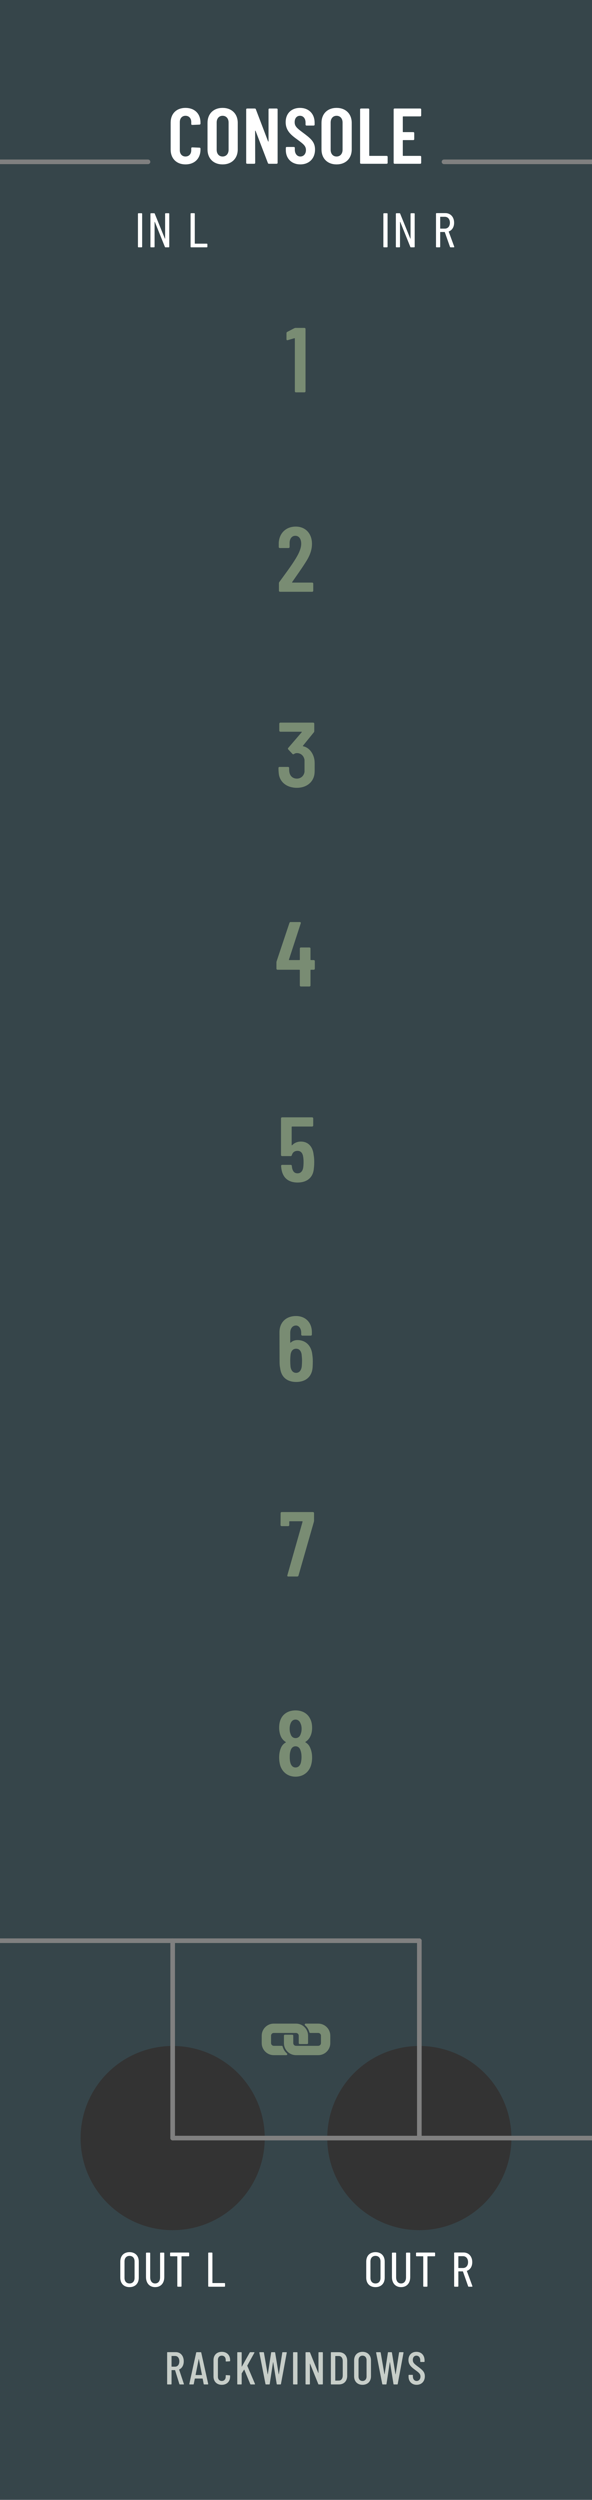 <?xml version="1.0" encoding="UTF-8" standalone="no"?>
<!DOCTYPE svg PUBLIC "-//W3C//DTD SVG 1.1//EN" "http://www.w3.org/Graphics/SVG/1.1/DTD/svg11.dtd">
<svg width="90px" height="380px" version="1.1" xmlns="http://www.w3.org/2000/svg" xmlns:xlink="http://www.w3.org/1999/xlink" xml:space="preserve" xmlns:serif="http://www.serif.com/" style="fill-rule:evenodd;clip-rule:evenodd;stroke-linecap:round;stroke-linejoin:round;stroke-miterlimit:1.5;">
    <rect id="Console-Pure-Dark" serif:id="Console Pure Dark" x="0" y="0" width="90" height="380" style="fill:none;"/>
    <clipPath id="_clip1">
        <rect x="0" y="0" width="90" height="380"/>
    </clipPath>
    <g clip-path="url(#_clip1)">
        <g id="Background">
            <path id="bright" d="M90,379.995l0,-379.995l-90,0l0,379.995l90,0Z" style="fill:rgb(54,69,74);"/>
            <g>
                <path d="M45,309.021c0.111,0 0.215,0.044 0.294,0.122c0.078,0.079 0.122,0.184 0.122,0.294l0,1.126c0,0.039 0.015,0.076 0.043,0.104c0.027,0.027 0.065,0.043 0.104,0.043l1.125,0c0.039,0 0.077,-0.016 0.104,-0.043c0.028,-0.028 0.043,-0.065 0.043,-0.104l0,-1.126c0,-0.49 -0.191,-0.951 -0.537,-1.298c-0.347,-0.346 -0.808,-0.537 -1.298,-0.537l-3.377,0c-0.491,0 -0.952,0.191 -1.298,0.537c-0.347,0.347 -0.538,0.808 -0.538,1.298l0,1.126c0,0.49 0.191,0.951 0.538,1.298c0.346,0.346 0.807,0.537 1.298,0.537l1.903,0c0.061,0 0.116,-0.038 0.137,-0.095c0.021,-0.054 0.007,-0.115 -0.033,-0.155c-0.002,-0.003 -0.005,-0.005 -0.007,-0.007c-0.036,-0.031 -0.071,-0.064 -0.105,-0.098c-0.264,-0.264 -0.454,-0.594 -0.548,-0.955c-0.007,-0.025 -0.02,-0.048 -0.038,-0.066c-0.027,-0.027 -0.064,-0.043 -0.104,-0.043l-1.205,0c-0.111,0 -0.215,-0.043 -0.294,-0.122c-0.079,-0.079 -0.122,-0.183 -0.122,-0.294l0,-1.126c0,-0.111 0.043,-0.215 0.121,-0.294c0.079,-0.078 0.184,-0.122 0.295,-0.122l3.377,0Z" style="fill:rgb(121,140,115);fill-rule:nonzero;"/>
                <path d="M50.213,310.563l0,-1.126c0,-0.49 -0.191,-0.951 -0.538,-1.298c-0.347,-0.346 -0.807,-0.537 -1.298,-0.537l-1.903,0c-0.062,0 -0.116,0.038 -0.138,0.095c-0.02,0.055 -0.007,0.115 0.034,0.156c0.002,0.002 0.005,0.004 0.007,0.007c0.036,0.031 0.072,0.064 0.105,0.098c0.265,0.265 0.454,0.594 0.547,0.953c0.007,0.026 0.02,0.049 0.039,0.067c0.026,0.027 0.063,0.043 0.103,0.043l1.206,0c0.111,0 0.215,0.043 0.294,0.122c0.079,0.079 0.122,0.183 0.122,0.294l0,1.126c0,0.229 -0.187,0.416 -0.416,0.416l-3.377,0c-0.111,0 -0.215,-0.043 -0.294,-0.122c-0.078,-0.079 -0.122,-0.183 -0.122,-0.294l0,-1.126c0,-0.039 -0.015,-0.076 -0.043,-0.104c-0.028,-0.027 -0.065,-0.043 -0.104,-0.043l-1.125,0c-0.082,0 -0.147,0.066 -0.147,0.147l0,1.126c0,0.49 0.19,0.951 0.537,1.298c0.347,0.346 0.808,0.537 1.298,0.537l3.377,0c0.49,0 0.951,-0.19 1.298,-0.537c0.347,-0.347 0.538,-0.808 0.538,-1.298Z" style="fill:rgb(121,140,115);fill-rule:nonzero;"/>
            </g>
            <path d="M44.728,49.899l-1.05,0.546c-0.084,0.042 -0.126,0.112 -0.126,0.196l0,0.924c0,0.112 0.07,0.182 0.196,0.14l0.994,-0.294c0.042,-0.014 0.084,0.014 0.084,0.056l0,8.006c0,0.098 0.07,0.168 0.168,0.168l1.286,0c0.098,0 0.168,-0.07 0.168,-0.168l0,-9.462c0,-0.098 -0.07,-0.168 -0.168,-0.168l-1.342,0c-0.07,0 -0.14,0.028 -0.21,0.056Z" style="fill:rgb(121,140,115);fill-rule:nonzero;"/>
            <path d="M47.687,175.582c-0.126,-1.302 -0.839,-2.057 -1.959,-2.057c-0.518,0 -0.994,0.21 -1.303,0.545c-0.042,0.042 -0.084,0.028 -0.084,-0.028l0,-2.731c0,-0.042 0.028,-0.07 0.07,-0.07l3.038,0c0.098,0 0.168,-0.07 0.168,-0.167l0,-1.063c0,-0.098 -0.07,-0.168 -0.168,-0.168l-4.562,0c-0.098,0 -0.168,0.07 -0.168,0.168l0,5.557c0,0.098 0.07,0.168 0.168,0.168l1.3,0c0.098,0 0.154,-0.056 0.182,-0.154c0.126,-0.421 0.421,-0.645 0.869,-0.645c0.434,0 0.729,0.28 0.827,0.771c0.056,0.252 0.084,0.56 0.084,0.896c0,0.336 -0.014,0.631 -0.056,0.897c-0.098,0.546 -0.393,0.854 -0.855,0.854c-0.448,0 -0.729,-0.266 -0.841,-0.868c-0.014,-0.084 -0.028,-0.168 -0.028,-0.252c-0.014,-0.113 -0.084,-0.169 -0.182,-0.169l-1.286,0c-0.098,0 -0.168,0.056 -0.168,0.169l0.042,0.392c0.196,1.441 1.105,2.126 2.463,2.126c1.442,0 2.379,-0.769 2.477,-2.154c0.042,-0.308 0.056,-0.631 0.056,-0.981c0,-0.392 -0.028,-0.742 -0.084,-1.036Z" style="fill:rgb(121,140,115);fill-rule:nonzero;"/>
            <path d="M47.82,115.652c-0.098,-1.008 -0.741,-2.002 -1.72,-2.212c-0.056,-0.014 -0.07,-0.042 -0.042,-0.084l1.65,-2.031c0.056,-0.056 0.07,-0.126 0.07,-0.209l0,-1.105c0,-0.098 -0.07,-0.168 -0.168,-0.168l-4.982,0c-0.098,0 -0.168,0.07 -0.168,0.168l0,1.049c0,0.097 0.07,0.167 0.168,0.167l3.192,0c0.056,0 0.084,0.028 0.042,0.084l-2.046,2.381c-0.07,0.07 -0.056,0.154 0.014,0.238l0.631,0.672c0.07,0.07 0.154,0.07 0.238,0.014c0.126,-0.098 0.294,-0.14 0.434,-0.14c0.616,0 1.065,0.42 1.163,1.036l0,1.807c-0.084,0.602 -0.547,1.036 -1.163,1.036c-0.644,0 -1.065,-0.42 -1.149,-1.036c-0.028,-0.168 -0.028,-0.378 -0.028,-0.574c0,-0.112 -0.07,-0.168 -0.168,-0.168l-1.286,0c-0.098,0 -0.168,0.056 -0.168,0.168c0,0.238 0.014,0.532 0.042,0.784c0.112,1.316 1.189,2.224 2.757,2.224c1.512,0 2.575,-0.908 2.687,-2.224c0.028,-0.336 0.016,-0.714 0.016,-0.938c0,-0.21 0.012,-0.616 -0.016,-0.939Z" style="fill:rgb(121,140,115);fill-rule:nonzero;"/>
            <path d="M43.823,239.641l1.359,0c0.098,0 0.168,-0.056 0.196,-0.14l2.337,-8.162c0.014,-0.07 0.028,-0.126 0.028,-0.196l0,-1.132c0,-0.098 -0.07,-0.168 -0.168,-0.168l-4.744,0c-0.098,0 -0.168,0.07 -0.168,0.168l-0.014,1.804c0,0.098 0.07,0.168 0.168,0.168l0.992,0c0.098,0 0.168,-0.07 0.168,-0.168l0,-0.504c0,-0.042 0.028,-0.07 0.07,-0.07l1.892,0c0.042,0 0.07,0.028 0.056,0.084l-2.311,8.134c-0.028,0.126 0.027,0.182 0.139,0.182Z" style="fill:rgb(121,140,115);fill-rule:nonzero;"/>
            <path d="M42.572,89.955l4.884,0c0.098,0 0.168,-0.07 0.168,-0.168l0,-1.062c0,-0.098 -0.07,-0.168 -0.168,-0.168l-2.995,0c-0.057,0 -0.071,-0.042 -0.042,-0.084c0.658,-0.952 1.387,-1.961 2.016,-2.955c0.671,-1.036 0.993,-1.904 0.993,-2.857c0,-1.567 -0.993,-2.616 -2.463,-2.616c-1.484,0 -2.519,0.993 -2.589,2.49l0,0.603c0,0.098 0.07,0.168 0.168,0.168l1.314,0c0.098,0 0.168,-0.07 0.168,-0.168l0,-0.547c-0.014,-0.686 0.336,-1.148 0.869,-1.148c0.533,0 0.897,0.448 0.897,1.204c0,0.645 -0.294,1.373 -0.813,2.227c-0.687,1.134 -1.582,2.311 -2.505,3.585c-0.056,0.07 -0.07,0.126 -0.07,0.21l0,1.118c0,0.098 0.07,0.168 0.168,0.168Z" style="fill:rgb(121,140,115);fill-rule:nonzero;"/>
            <path d="M47.484,205.952c-0.126,-1.344 -0.965,-2.253 -2.267,-2.253c-0.406,0 -0.757,0.14 -1.009,0.377c-0.042,0.042 -0.084,0.014 -0.084,-0.042l0,-1.442c0,-0.659 0.35,-1.107 0.883,-1.107c0.42,0 0.785,0.448 0.785,1.107l0,0.265c0,0.098 0.07,0.168 0.168,0.168l1.286,0c0.098,0 0.168,-0.07 0.168,-0.168l0,-0.35c0,-1.511 -1.007,-2.462 -2.407,-2.462c-1.512,0 -2.519,0.951 -2.519,2.463l0.014,4.55c0,0.336 0.028,0.63 0.084,0.883c0.168,1.441 1.105,2.126 2.449,2.126c1.442,0 2.393,-0.797 2.491,-2.225c0.014,-0.294 0.028,-0.588 0.028,-0.91c0,-0.364 -0.028,-0.7 -0.07,-0.98Zm-1.608,1.764c-0.084,0.617 -0.393,0.967 -0.855,0.967c-0.462,0 -0.757,-0.336 -0.855,-0.925c-0.028,-0.35 -0.042,-0.658 -0.042,-0.938c0,-0.266 0.014,-0.588 0.056,-0.952c0.098,-0.561 0.393,-0.855 0.841,-0.855c0.434,0 0.715,0.28 0.827,0.813c0.042,0.378 0.07,0.7 0.07,0.994c0,0.28 -0.014,0.56 -0.042,0.896Z" style="fill:rgb(121,140,115);fill-rule:nonzero;"/>
            <path d="M47.694,145.939l-0.42,0c-0.042,0 -0.07,-0.028 -0.07,-0.07l0,-1.68c0,-0.098 -0.07,-0.168 -0.168,-0.168l-1.286,0c-0.098,0 -0.168,0.07 -0.168,0.168l0,1.68c0,0.042 -0.028,0.07 -0.07,0.07l-1.526,0c-0.042,0 -0.07,-0.028 -0.056,-0.084l1.792,-5.502c0.042,-0.126 -0.028,-0.196 -0.14,-0.196l-1.4,0c-0.098,0 -0.154,0.056 -0.182,0.14l-1.946,5.824c-0.028,0.084 -0.028,0.139 -0.028,0.209l0,0.909c0,0.098 0.07,0.168 0.168,0.168l3.318,0c0.042,0 0.07,0.028 0.07,0.07l0,2.31c0,0.098 0.07,0.168 0.168,0.168l1.286,0c0.098,0 0.168,-0.07 0.168,-0.168l0,-2.31c0,-0.042 0.028,-0.07 0.07,-0.07l0.42,0c0.098,0 0.168,-0.07 0.168,-0.168l0,-1.132c0,-0.098 -0.07,-0.168 -0.168,-0.168Z" style="fill:rgb(121,140,115);fill-rule:nonzero;"/>
            <path d="M46.456,264.762c0.308,-0.196 0.546,-0.461 0.713,-0.811c0.182,-0.351 0.28,-0.799 0.28,-1.317c0,-0.532 -0.098,-0.995 -0.294,-1.359c-0.405,-0.853 -1.244,-1.286 -2.225,-1.286c-1.023,0 -1.848,0.475 -2.225,1.286c-0.182,0.378 -0.268,0.827 -0.268,1.345c0,0.504 0.1,0.966 0.268,1.345c0.167,0.364 0.419,0.629 0.727,0.825c0.042,0.028 0.042,0.056 0,0.084c-0.322,0.182 -0.588,0.461 -0.741,0.867c-0.168,0.392 -0.252,0.883 -0.252,1.415c0,0.476 0.07,0.925 0.196,1.317c0.377,1.007 1.216,1.594 2.295,1.594c1.107,0 1.946,-0.615 2.309,-1.594c0.126,-0.364 0.21,-0.799 0.21,-1.317c0,-0.574 -0.112,-1.079 -0.294,-1.485c-0.167,-0.392 -0.405,-0.643 -0.699,-0.811c-0.056,-0.028 -0.056,-0.056 0,-0.098Zm-2.297,-2.744c0.126,-0.379 0.393,-0.631 0.771,-0.631c0.378,0 0.645,0.252 0.771,0.616c0.098,0.211 0.154,0.477 0.154,0.771c0,0.294 -0.042,0.546 -0.126,0.756c-0.112,0.421 -0.407,0.673 -0.799,0.673c-0.336,0 -0.603,-0.196 -0.729,-0.546l-0.07,-0.197c-0.07,-0.182 -0.098,-0.42 -0.098,-0.686c0,-0.294 0.042,-0.532 0.126,-0.756Zm1.612,5.782c-0.098,0.547 -0.407,0.869 -0.841,0.869c-0.42,0 -0.701,-0.308 -0.813,-0.827c-0.056,-0.238 -0.07,-0.504 -0.07,-0.798c0,-0.336 0.028,-0.602 0.098,-0.84c0.112,-0.477 0.393,-0.757 0.785,-0.757c0.392,0 0.673,0.266 0.785,0.714c0.084,0.239 0.126,0.561 0.126,0.897c0,0.28 -0.028,0.532 -0.07,0.742Z" style="fill:rgb(121,140,115);fill-rule:nonzero;"/>
            <circle cx="63.75" cy="325" r="14" style="fill:rgb(51,51,51);"/>
            <circle cx="26.25" cy="325" r="14" style="fill:rgb(51,51,51);"/>
            <path d="M67.5,24.6l22.5,0" style="fill:none;stroke:rgb(128,128,128);stroke-width:0.7px;"/>
            <path d="M26.25,295l0,30" style="fill:none;stroke:rgb(128,128,128);stroke-width:0.7px;"/>
            <path d="M0,295l63.75,0" style="fill:none;stroke:rgb(128,128,128);stroke-width:0.7px;"/>
            <path d="M26.25,325l63.75,0" style="fill:none;stroke:rgb(128,128,128);stroke-width:0.7px;"/>
            <path d="M63.75,295l0,30" style="fill:none;stroke:rgb(128,128,128);stroke-width:0.7px;"/>
            <path d="M0,24.6l22.5,0" style="fill:none;stroke:rgb(128,128,128);stroke-width:0.7px;"/>
        </g>
        <g id="Lables">
            <g id="Branding">
                <path d="M27.355,362.45l0.545,0c0.049,0 0.07,-0.028 0.056,-0.077l-0.72,-2.163c-0.007,-0.021 0,-0.028 0.014,-0.042c0.419,-0.182 0.685,-0.637 0.685,-1.232c0,-0.826 -0.482,-1.393 -1.204,-1.393l-1.252,0c-0.042,0 -0.07,0.028 -0.07,0.07l0,4.767c0,0.042 0.028,0.07 0.07,0.07l0.531,0c0.042,0 0.07,-0.028 0.07,-0.07l0,-2.079c0,-0.014 0.014,-0.028 0.028,-0.028l0.483,0c0.014,0 0.021,0 0.028,0.021l0.652,2.1c0.014,0.035 0.049,0.056 0.084,0.056Zm-1.247,-4.326l0.518,0c0.379,0 0.638,0.315 0.638,0.819c0,0.49 -0.259,0.805 -0.638,0.805l-0.518,0c-0.014,0 -0.028,-0.014 -0.028,-0.028l0,-1.568c0,-0.014 0.014,-0.028 0.028,-0.028Z" style="fill:rgb(199,206,201);fill-rule:nonzero;"/>
                <path d="M31.043,362.45l0.546,0c0.049,0 0.07,-0.035 0.063,-0.077l-1.057,-4.76c-0.007,-0.042 -0.035,-0.063 -0.077,-0.063l-0.615,0c-0.042,0 -0.07,0.021 -0.077,0.063l-1.043,4.76c-0.007,0.042 0.014,0.077 0.063,0.077l0.532,0c0.042,0 0.07,-0.021 0.077,-0.063l0.161,-0.805c0,-0.014 0.021,-0.028 0.035,-0.028l1.126,0c0.014,0 0.035,0.014 0.035,0.028l0.154,0.805c0.007,0.042 0.035,0.063 0.077,0.063Zm-1.308,-1.456l0.475,-2.394c0.007,-0.028 0.021,-0.028 0.028,0l0.462,2.394c0,0.014 -0.007,0.028 -0.021,0.028l-0.923,0c-0.014,0 -0.021,-0.014 -0.021,-0.028Z" style="fill:rgb(199,206,201);fill-rule:nonzero;"/>
                <path d="M33.717,362.506c0.764,0 1.267,-0.497 1.267,-1.267l0,-0.105c0,-0.042 -0.028,-0.07 -0.07,-0.07l-0.531,-0.028c-0.042,0 -0.07,0.028 -0.07,0.07l0,0.182c0,0.378 -0.238,0.637 -0.596,0.637c-0.357,0 -0.588,-0.259 -0.588,-0.637l0,-2.576c0,-0.385 0.231,-0.637 0.588,-0.637c0.358,0 0.596,0.252 0.596,0.637l0,0.182c0,0.042 0.028,0.07 0.07,0.07l0.531,-0.028c0.042,0 0.07,-0.028 0.07,-0.07l0,-0.112c0,-0.77 -0.503,-1.26 -1.267,-1.26c-0.756,0 -1.259,0.49 -1.259,1.26l0,2.485c0,0.77 0.503,1.267 1.259,1.267Z" style="fill:rgb(199,206,201);fill-rule:nonzero;"/>
                <path d="M36.14,362.45l0.531,0c0.042,0 0.07,-0.028 0.07,-0.07l0,-1.575c0,-0.014 0,-0.028 0.007,-0.035l0.357,-0.567c0.014,-0.014 0.028,-0.014 0.035,0.007l0.91,2.184c0.014,0.042 0.042,0.056 0.077,0.056l0.581,0c0.049,0 0.077,-0.035 0.056,-0.084l-1.169,-2.744c-0.007,-0.014 -0.007,-0.028 0,-0.042l1.078,-1.946c0.028,-0.049 0.007,-0.084 -0.049,-0.084l-0.574,0c-0.035,0 -0.063,0.021 -0.084,0.049l-1.19,2.128c-0.014,0.028 -0.035,0.021 -0.035,-0.007l0,-2.1c0,-0.042 -0.028,-0.07 -0.07,-0.07l-0.531,0c-0.042,0 -0.07,0.028 -0.07,0.07l0,4.76c0,0.042 0.028,0.07 0.07,0.07Z" style="fill:rgb(199,206,201);fill-rule:nonzero;"/>
                <path d="M40.438,362.45l0.497,0c0.042,0 0.063,-0.014 0.07,-0.063l0.503,-3.311c0,-0.021 0.021,-0.021 0.028,0l0.532,3.311c0.007,0.042 0.028,0.063 0.07,0.063l0.497,0c0.042,0 0.07,-0.021 0.077,-0.063l0.882,-4.76c0.007,-0.042 -0.014,-0.077 -0.063,-0.077l-0.546,0c-0.042,0 -0.063,0.021 -0.07,0.063l-0.518,3.283c-0.007,0.021 -0.021,0.021 -0.028,0l-0.539,-3.283c-0.007,-0.042 -0.028,-0.063 -0.07,-0.063l-0.469,0c-0.042,0 -0.063,0.014 -0.07,0.063l-0.503,3.283c-0.007,0.021 -0.021,0.021 -0.028,0l-0.567,-3.283c-0.007,-0.042 -0.035,-0.063 -0.077,-0.063l-0.553,0c-0.049,0 -0.07,0.035 -0.063,0.077l0.931,4.76c0.007,0.042 0.035,0.063 0.077,0.063Z" style="fill:rgb(199,206,201);fill-rule:nonzero;"/>
                <path d="M44.624,362.45l0.531,0c0.042,0 0.07,-0.028 0.07,-0.07l0,-4.76c0,-0.042 -0.028,-0.07 -0.07,-0.07l-0.531,0c-0.042,0 -0.07,0.028 -0.07,0.07l0,4.76c0,0.042 0.028,0.07 0.07,0.07Z" style="fill:rgb(199,206,201);fill-rule:nonzero;"/>
                <path d="M46.52,362.45l0.525,0c0.042,0 0.07,-0.028 0.07,-0.07l-0.007,-3.073c0,-0.028 0.028,-0.028 0.035,0l1.246,3.087c0.014,0.042 0.042,0.056 0.077,0.056l0.546,0c0.042,0 0.07,-0.028 0.07,-0.07l0,-4.76c0,-0.042 -0.028,-0.07 -0.07,-0.07l-0.525,0c-0.042,0 -0.07,0.028 -0.07,0.07l0,3.066c0,0.028 -0.028,0.035 -0.035,0.007l-1.246,-3.087c-0.014,-0.042 -0.042,-0.056 -0.077,-0.056l-0.539,0c-0.042,0 -0.07,0.028 -0.07,0.07l0,4.76c0,0.042 0.028,0.07 0.07,0.07Z" style="fill:rgb(199,206,201);fill-rule:nonzero;"/>
                <path d="M50.371,362.45l1.147,0c0.771,0 1.267,-0.511 1.267,-1.323l0,-2.254c0,-0.812 -0.496,-1.323 -1.267,-1.323l-1.147,0c-0.042,0 -0.07,0.028 -0.07,0.07l0,4.76c0,0.042 0.028,0.07 0.07,0.07Zm0.601,-0.609l0,-3.682c0,-0.014 0.014,-0.028 0.028,-0.028l0.511,0c0.365,0 0.596,0.301 0.596,0.777l0,2.184c-0.007,0.476 -0.238,0.77 -0.596,0.77l-0.511,0.007c-0.014,0 -0.028,-0.014 -0.028,-0.028Z" style="fill:rgb(199,206,201);fill-rule:nonzero;"/>
                <path d="M55.109,362.506c0.771,0 1.288,-0.504 1.288,-1.281l0,-2.443c0,-0.777 -0.517,-1.288 -1.288,-1.288c-0.763,0 -1.273,0.511 -1.273,1.288l0,2.443c0,0.777 0.51,1.281 1.273,1.281Zm0,-0.581c-0.364,0 -0.602,-0.273 -0.602,-0.672l0,-2.506c0,-0.399 0.238,-0.672 0.602,-0.672c0.372,0 0.617,0.273 0.617,0.672l0,2.506c0,0.399 -0.245,0.672 -0.617,0.672Z" style="fill:rgb(199,206,201);fill-rule:nonzero;"/>
                <path d="M58.19,362.45l0.497,0c0.042,0 0.063,-0.014 0.07,-0.063l0.503,-3.311c0,-0.021 0.021,-0.021 0.028,0l0.532,3.311c0.007,0.042 0.028,0.063 0.07,0.063l0.497,0c0.042,0 0.07,-0.021 0.077,-0.063l0.882,-4.76c0.007,-0.042 -0.014,-0.077 -0.063,-0.077l-0.546,0c-0.042,0 -0.063,0.021 -0.07,0.063l-0.518,3.283c-0.007,0.021 -0.021,0.021 -0.028,0l-0.539,-3.283c-0.007,-0.042 -0.028,-0.063 -0.07,-0.063l-0.469,0c-0.042,0 -0.063,0.014 -0.07,0.063l-0.503,3.283c-0.007,0.021 -0.021,0.021 -0.028,0l-0.567,-3.283c-0.007,-0.042 -0.035,-0.063 -0.077,-0.063l-0.553,0c-0.049,0 -0.07,0.035 -0.063,0.077l0.931,4.76c0.007,0.042 0.035,0.063 0.077,0.063Z" style="fill:rgb(199,206,201);fill-rule:nonzero;"/>
                <path d="M63.341,362.506c0.729,0 1.246,-0.504 1.246,-1.295c0,-0.672 -0.371,-0.966 -1.084,-1.498c-0.54,-0.399 -0.743,-0.588 -0.743,-0.987c0,-0.42 0.231,-0.651 0.546,-0.651c0.344,0 0.582,0.28 0.582,0.7l0,0.189c0,0.042 0.028,0.07 0.07,0.07l0.517,0c0.042,0 0.07,-0.028 0.07,-0.07l0,-0.175c0,-0.777 -0.489,-1.295 -1.239,-1.295c-0.707,0 -1.21,0.469 -1.21,1.232c0,0.763 0.503,1.134 1.042,1.533c0.505,0.371 0.785,0.567 0.785,0.994c0,0.406 -0.252,0.672 -0.582,0.672c-0.336,0 -0.574,-0.273 -0.574,-0.707l0,-0.154c0,-0.042 -0.028,-0.07 -0.07,-0.07l-0.517,0c-0.042,0 -0.07,0.028 -0.07,0.07l0,0.189c0,0.749 0.496,1.253 1.231,1.253Z" style="fill:rgb(199,206,201);fill-rule:nonzero;"/>
                <path d="M28.2,24.991c1.368,0 2.279,-0.887 2.279,-2.255l0,-0.144c0,-0.084 -0.06,-0.144 -0.144,-0.144l-1.114,-0.048c-0.084,0 -0.144,0.06 -0.144,0.144l0,0.3c0,0.564 -0.349,0.948 -0.877,0.948c-0.516,0 -0.865,-0.384 -0.865,-0.948l0,-4.297c0,-0.564 0.349,-0.949 0.865,-0.949c0.528,0 0.877,0.385 0.877,0.949l0,0.3c0,0.096 0.06,0.144 0.144,0.144l1.114,-0.048c0.084,0 0.144,-0.072 0.144,-0.156l0,-0.144c0,-1.38 -0.911,-2.243 -2.279,-2.243c-1.356,0 -2.255,0.863 -2.255,2.243l0,4.093c0,1.368 0.899,2.254 2.255,2.254Z" style="fill:white;fill-rule:nonzero;"/>
                <path d="M33.84,24.991c1.38,0 2.303,-0.899 2.303,-2.279l0,-4.033c0,-1.38 -0.923,-2.279 -2.303,-2.279c-1.38,0 -2.291,0.899 -2.291,2.279l0,4.033c0,1.38 0.911,2.279 2.291,2.279Zm0,-1.199c-0.552,0 -0.901,-0.42 -0.901,-1.02l0,-4.153c0,-0.6 0.349,-1.02 0.901,-1.02c0.552,0 0.913,0.42 0.913,1.02l0,4.153c0,0.6 -0.361,1.02 -0.913,1.02Z" style="fill:white;fill-rule:nonzero;"/>
                <path d="M37.572,24.895l1.08,0c0.084,0 0.144,-0.06 0.144,-0.144l-0.012,-4.848c0,-0.048 0.048,-0.06 0.072,-0.012l1.872,4.896c0.024,0.072 0.084,0.108 0.168,0.108l1.164,0c0.084,0 0.144,-0.06 0.144,-0.144l0,-8.112c0,-0.084 -0.06,-0.144 -0.144,-0.144l-1.092,0c-0.084,0 -0.144,0.06 -0.144,0.144l0,4.836c0,0.06 -0.048,0.06 -0.072,0.012l-1.86,-4.884c-0.024,-0.072 -0.084,-0.108 -0.168,-0.108l-1.152,0c-0.084,0 -0.144,0.06 -0.144,0.144l0,8.112c0,0.084 0.06,0.144 0.144,0.144Z" style="fill:white;fill-rule:nonzero;"/>
                <path d="M45.66,24.991c1.308,0 2.231,-0.875 2.231,-2.255c0,-1.177 -0.659,-1.693 -1.883,-2.605c-0.888,-0.66 -1.213,-0.96 -1.213,-1.56c0,-0.624 0.349,-0.973 0.805,-0.973c0.504,0 0.853,0.409 0.853,1.033l0,0.312c0,0.084 0.06,0.144 0.144,0.144l1.09,0c0.084,0 0.144,-0.06 0.144,-0.144l0,-0.288c0,-1.356 -0.887,-2.255 -2.231,-2.255c-1.284,0 -2.171,0.839 -2.171,2.171c0,1.344 0.911,2.016 1.823,2.676c0.84,0.625 1.261,0.925 1.261,1.561c0,0.6 -0.361,0.984 -0.853,0.984c-0.48,0 -0.841,-0.408 -0.841,-1.044l0,-0.264c0,-0.084 -0.06,-0.144 -0.144,-0.144l-1.078,0c-0.084,0 -0.144,0.06 -0.144,0.144l0,0.336c0,1.284 0.887,2.17 2.207,2.17Z" style="fill:white;fill-rule:nonzero;"/>
                <path d="M51.168,24.991c1.38,0 2.303,-0.899 2.303,-2.279l0,-4.033c0,-1.38 -0.923,-2.279 -2.303,-2.279c-1.38,0 -2.291,0.899 -2.291,2.279l0,4.033c0,1.38 0.911,2.279 2.291,2.279Zm0,-1.199c-0.552,0 -0.901,-0.42 -0.901,-1.02l0,-4.153c0,-0.6 0.349,-1.02 0.901,-1.02c0.552,0 0.913,0.42 0.913,1.02l0,4.153c0,0.6 -0.361,1.02 -0.913,1.02Z" style="fill:white;fill-rule:nonzero;"/>
                <path d="M54.889,24.895l3.898,0c0.084,0 0.144,-0.06 0.144,-0.144l0,-0.911c0,-0.084 -0.06,-0.144 -0.144,-0.144l-2.592,0c-0.036,0 -0.06,-0.024 -0.06,-0.06l0,-6.996c0,-0.084 -0.06,-0.144 -0.144,-0.144l-1.102,0c-0.084,0 -0.144,0.06 -0.144,0.144l0,8.111c0,0.084 0.06,0.143 0.144,0.143Z" style="fill:white;fill-rule:nonzero;"/>
                <path d="M64.031,17.551l0,-0.911c0,-0.084 -0.06,-0.144 -0.144,-0.144l-3.898,0c-0.084,0 -0.144,0.06 -0.144,0.144l0,8.111c0,0.084 0.06,0.143 0.144,0.143l3.898,0c0.084,0 0.144,-0.059 0.144,-0.143l0,-0.911c0,-0.084 -0.06,-0.144 -0.144,-0.144l-2.592,0c-0.036,0 -0.06,-0.024 -0.06,-0.06l0,-2.281c0,-0.036 0.024,-0.061 0.06,-0.061l1.536,0c0.084,0 0.144,-0.059 0.144,-0.143l0,-0.923c0,-0.084 -0.06,-0.144 -0.144,-0.144l-1.536,0c-0.036,0 -0.06,-0.024 -0.06,-0.06l0,-2.269c0,-0.036 0.024,-0.061 0.06,-0.061l2.592,0c0.084,0 0.144,-0.059 0.144,-0.143Z" style="fill:white;fill-rule:nonzero;"/>
            </g>
            <path d="M21.062,37.596l0.458,0c0.054,0 0.09,-0.036 0.09,-0.09l0,-5.004c0,-0.054 -0.036,-0.09 -0.09,-0.09l-0.458,0c-0.054,0 -0.09,0.036 -0.09,0.09l0,5.004c0,0.054 0.036,0.09 0.09,0.09Z" style="fill:white;fill-rule:nonzero;"/>
            <path d="M22.961,37.596l0.449,0c0.054,0 0.09,-0.036 0.09,-0.09l0,-3.753c0,-0.036 0.036,-0.045 0.045,-0.009l1.522,3.78c0.018,0.054 0.054,0.072 0.099,0.072l0.476,0c0.054,0 0.09,-0.036 0.09,-0.09l0,-5.004c0,-0.054 -0.036,-0.09 -0.09,-0.09l-0.449,0c-0.054,0 -0.09,0.036 -0.09,0.09l0,3.744c0,0.036 -0.036,0.045 -0.045,0.009l-1.531,-3.771c-0.018,-0.054 -0.054,-0.072 -0.099,-0.072l-0.467,0c-0.054,0 -0.09,0.036 -0.09,0.09l0,5.004c0,0.054 0.036,0.09 0.09,0.09Z" style="fill:white;fill-rule:nonzero;"/>
            <path d="M29.063,37.596l2.375,0c0.054,0 0.09,-0.036 0.09,-0.09l0,-0.377c0,-0.054 -0.036,-0.09 -0.09,-0.09l-1.791,0c-0.018,0 -0.036,-0.018 -0.036,-0.036l0,-4.509c0,-0.054 -0.036,-0.09 -0.09,-0.09l-0.458,0c-0.054,0 -0.09,0.036 -0.09,0.09l0,5.012c0,0.054 0.036,0.09 0.09,0.09Z" style="fill:white;fill-rule:nonzero;"/>
            <path d="M58.373,37.596l0.458,0c0.054,0 0.09,-0.036 0.09,-0.09l0,-5.004c0,-0.054 -0.036,-0.09 -0.09,-0.09l-0.458,0c-0.054,0 -0.09,0.036 -0.09,0.09l0,5.004c0,0.054 0.036,0.09 0.09,0.09Z" style="fill:white;fill-rule:nonzero;"/>
            <path d="M60.272,37.596l0.449,0c0.054,0 0.09,-0.036 0.09,-0.09l0,-3.753c0,-0.036 0.036,-0.045 0.045,-0.009l1.522,3.78c0.018,0.054 0.054,0.072 0.099,0.072l0.476,0c0.054,0 0.09,-0.036 0.09,-0.09l0,-5.004c0,-0.054 -0.036,-0.09 -0.09,-0.09l-0.449,0c-0.054,0 -0.09,0.036 -0.09,0.09l0,3.744c0,0.036 -0.036,0.045 -0.045,0.009l-1.531,-3.771c-0.018,-0.054 -0.054,-0.072 -0.099,-0.072l-0.467,0c-0.054,0 -0.09,0.036 -0.09,0.09l0,5.004c0,0.054 0.036,0.09 0.09,0.09Z" style="fill:white;fill-rule:nonzero;"/>
            <path d="M68.516,37.596l0.467,0c0.063,0 0.09,-0.036 0.072,-0.099l-0.836,-2.277c-0.009,-0.027 0,-0.036 0.027,-0.045c0.494,-0.188 0.791,-0.674 0.791,-1.313c0,-0.865 -0.539,-1.467 -1.322,-1.467l-1.341,0c-0.054,0 -0.09,0.036 -0.09,0.09l0,5.021c0,0.054 0.036,0.09 0.09,0.09l0.458,0c0.054,0 0.09,-0.036 0.09,-0.09l0,-2.205c0,-0.018 0.018,-0.036 0.036,-0.036l0.63,0c0.018,0 0.027,0 0.036,0.027l0.784,2.232c0.018,0.054 0.063,0.072 0.108,0.072Zm-1.558,-4.644l0.666,0c0.46,0 0.775,0.36 0.775,0.91c0,0.549 -0.315,0.891 -0.775,0.891l-0.666,0c-0.018,0 -0.036,-0.018 -0.036,-0.036l0,-1.729c0,-0.018 0.018,-0.036 0.036,-0.036Z" style="fill:white;fill-rule:nonzero;"/>
            <path d="M19.693,347.659c0.838,0 1.404,-0.539 1.404,-1.43l0,-2.449c0,-0.9 -0.566,-1.439 -1.404,-1.439c-0.846,0 -1.403,0.539 -1.403,1.439l0,2.449c0,0.891 0.557,1.43 1.403,1.43Zm0,-0.557c-0.45,0 -0.765,-0.306 -0.765,-0.837l0,-2.512c0,-0.54 0.315,-0.846 0.765,-0.846c0.46,0 0.766,0.306 0.766,0.846l0,2.512c0,0.531 -0.306,0.837 -0.766,0.837Z" style="fill:white;fill-rule:nonzero;"/>
            <path d="M23.581,347.659c0.847,0 1.395,-0.584 1.395,-1.538l0,-3.618c0,-0.054 -0.036,-0.09 -0.09,-0.09l-0.458,0c-0.054,0 -0.09,0.036 -0.09,0.09l0,3.672c0,0.576 -0.297,0.927 -0.757,0.927c-0.45,0 -0.747,-0.351 -0.747,-0.927l0,-3.672c0,-0.054 -0.036,-0.09 -0.09,-0.09l-0.458,0c-0.054,0 -0.09,0.036 -0.09,0.09l0,3.618c0,0.954 0.557,1.538 1.385,1.538Z" style="fill:white;fill-rule:nonzero;"/>
            <path d="M28.666,342.404l-2.717,0c-0.054,0 -0.09,0.036 -0.09,0.09l0,0.386c0,0.054 0.036,0.09 0.09,0.09l0.972,0c0.018,0 0.036,0.018 0.036,0.036l0,4.5c0,0.054 0.036,0.09 0.09,0.09l0.458,0c0.054,0 0.09,-0.036 0.09,-0.09l0,-4.5c0,-0.018 0.018,-0.036 0.036,-0.036l1.035,0c0.054,0 0.09,-0.036 0.09,-0.09l0,-0.386c0,-0.054 -0.036,-0.09 -0.09,-0.09Z" style="fill:white;fill-rule:nonzero;"/>
            <path d="M31.745,347.596l2.375,0c0.054,0 0.09,-0.036 0.09,-0.09l0,-0.377c0,-0.054 -0.036,-0.09 -0.09,-0.09l-1.791,0c-0.018,0 -0.036,-0.018 -0.036,-0.036l0,-4.509c0,-0.054 -0.036,-0.09 -0.09,-0.09l-0.458,0c-0.054,0 -0.09,0.036 -0.09,0.09l0,5.012c0,0.054 0.036,0.09 0.09,0.09Z" style="fill:white;fill-rule:nonzero;"/>
            <path d="M57.083,347.659c0.837,0 1.403,-0.539 1.403,-1.43l0,-2.449c0,-0.9 -0.566,-1.439 -1.403,-1.439c-0.847,0 -1.404,0.539 -1.404,1.439l0,2.449c0,0.891 0.557,1.43 1.404,1.43Zm0,-0.557c-0.451,0 -0.766,-0.306 -0.766,-0.837l0,-2.512c0,-0.54 0.315,-0.846 0.766,-0.846c0.459,0 0.765,0.306 0.765,0.846l0,2.512c0,0.531 -0.306,0.837 -0.765,0.837Z" style="fill:white;fill-rule:nonzero;"/>
            <path d="M60.971,347.659c0.846,0 1.394,-0.584 1.394,-1.538l0,-3.618c0,-0.054 -0.036,-0.09 -0.09,-0.09l-0.458,0c-0.054,0 -0.09,0.036 -0.09,0.09l0,3.672c0,0.576 -0.297,0.927 -0.756,0.927c-0.451,0 -0.748,-0.351 -0.748,-0.927l0,-3.672c0,-0.054 -0.036,-0.09 -0.09,-0.09l-0.458,0c-0.054,0 -0.09,0.036 -0.09,0.09l0,3.618c0,0.954 0.557,1.538 1.386,1.538Z" style="fill:white;fill-rule:nonzero;"/>
            <path d="M66.055,342.404l-2.717,0c-0.054,0 -0.09,0.036 -0.09,0.09l0,0.386c0,0.054 0.036,0.09 0.09,0.09l0.972,0c0.018,0 0.036,0.018 0.036,0.036l0,4.5c0,0.054 0.036,0.09 0.09,0.09l0.458,0c0.054,0 0.09,-0.036 0.09,-0.09l0,-4.5c0,-0.018 0.018,-0.036 0.036,-0.036l1.035,0c0.054,0 0.09,-0.036 0.09,-0.09l0,-0.386c0,-0.054 -0.036,-0.09 -0.09,-0.09Z" style="fill:white;fill-rule:nonzero;"/>
            <path d="M71.276,347.596l0.467,0c0.063,0 0.09,-0.036 0.072,-0.099l-0.836,-2.277c-0.009,-0.027 0,-0.036 0.027,-0.045c0.495,-0.188 0.791,-0.674 0.791,-1.313c0,-0.865 -0.539,-1.467 -1.322,-1.467l-1.341,0c-0.054,0 -0.09,0.036 -0.09,0.09l0,5.021c0,0.054 0.036,0.09 0.09,0.09l0.458,0c0.054,0 0.09,-0.036 0.09,-0.09l0,-2.205c0,-0.018 0.018,-0.036 0.036,-0.036l0.631,0c0.018,0 0.027,0 0.036,0.027l0.783,2.232c0.018,0.054 0.063,0.072 0.108,0.072Zm-1.558,-4.644l0.667,0c0.459,0 0.774,0.36 0.774,0.91c0,0.549 -0.315,0.891 -0.774,0.891l-0.667,0c-0.018,0 -0.036,-0.018 -0.036,-0.036l0,-1.729c0,-0.018 0.018,-0.036 0.036,-0.036Z" style="fill:white;fill-rule:nonzero;"/>
        </g>
        <g id="components" display="none">
            <circle id="in_st_l" cx="26.25" cy="295" r="10" style="fill:#00ff00;"/>
            <circle id="in_8_l" cx="26.25" cy="265" r="10" style="fill:#00ff00;"/>
            <circle id="in_7_l" cx="26.25" cy="235" r="10" style="fill:#00ff00;"/>
            <circle id="in_6_l" cx="26.25" cy="205" r="10" style="fill:#00ff00;"/>
            <circle id="in_5_l" cx="26.25" cy="175" r="10" style="fill:#00ff00;"/>
            <circle id="in_4_l" cx="26.25" cy="145" r="10" style="fill:#00ff00;"/>
            <circle id="in_3_l" cx="26.25" cy="115" r="10" style="fill:#00ff00;"/>
            <circle id="in_2_l" cx="26.25" cy="85" r="10" style="fill:#00ff00;"/>
            <circle id="in_1_l" cx="26.25" cy="55" r="10" style="fill:#00ff00;"/>
            <circle id="in_st_r" cx="63.75" cy="295" r="10" style="fill:#00ff00;"/>
            <circle id="in_8_r" cx="63.75" cy="265" r="10" style="fill:#00ff00;"/>
            <circle id="in_7_r" cx="63.75" cy="235" r="10" style="fill:#00ff00;"/>
            <circle id="in_6_r" cx="63.75" cy="205" r="10" style="fill:#00ff00;"/>
            <circle id="in_5_r" cx="63.75" cy="175" r="10" style="fill:#00ff00;"/>
            <circle id="in_4_r" cx="63.75" cy="145" r="10" style="fill:#00ff00;"/>
            <circle id="in_3_r" cx="63.75" cy="115" r="10" style="fill:#00ff00;"/>
            <circle id="in_2_r" cx="63.75" cy="85" r="10" style="fill:#00ff00;"/>
            <circle id="in_1_r" cx="63.75" cy="55" r="10" style="fill:#00ff00;"/>
            <circle id="out_l" cx="26.25" cy="325" r="10" style="fill:#0000ff;"/>
            <circle id="out_r" cx="63.75" cy="325" r="10" style="fill:#0000ff;"/>
        </g>
        <g id="Lights">
        </g>
    </g>
</svg>
